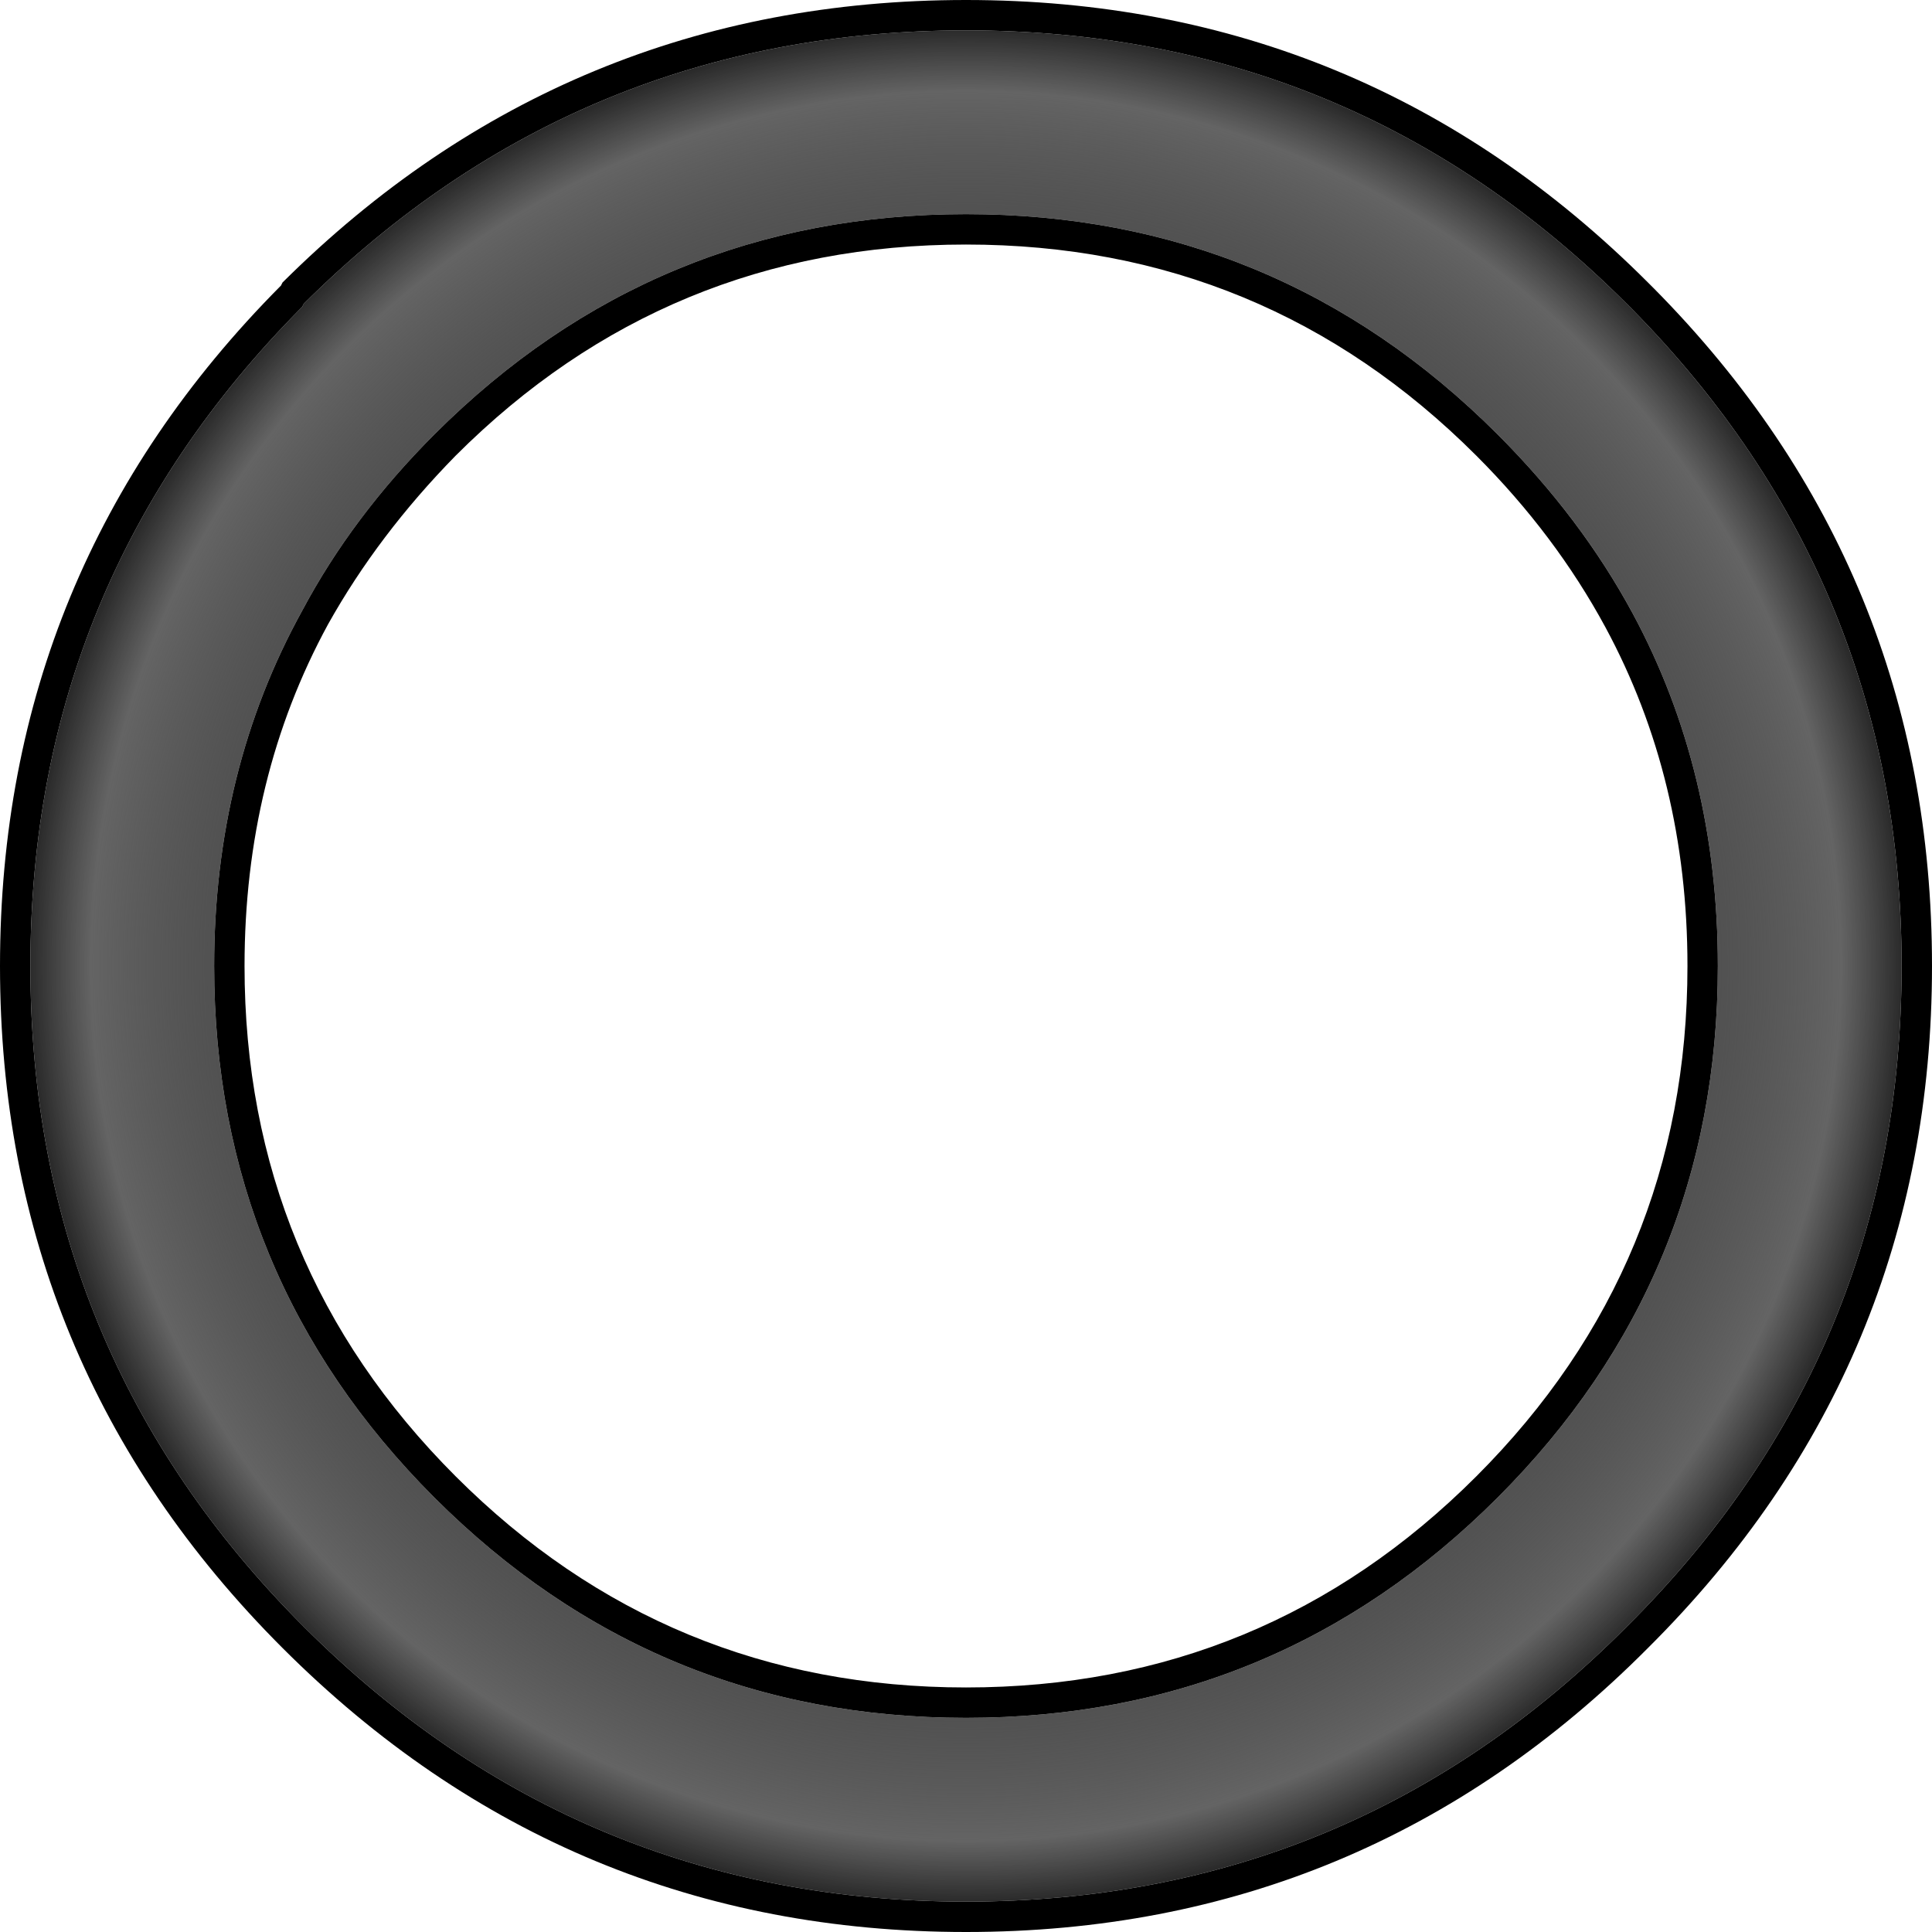 <?xml version="1.0" encoding="UTF-8" standalone="no"?>
<svg xmlns:xlink="http://www.w3.org/1999/xlink" height="63.6px" width="63.6px" xmlns="http://www.w3.org/2000/svg">
  <g transform="matrix(1.0, 0.0, 0.0, 1.0, 31.8, 31.8)">
    <path d="M17.5 -17.5 Q20.25 -14.75 21.95 -11.6 24.75 -6.4 24.75 0.0 24.75 10.25 17.5 17.5 10.25 24.75 0.0 24.75 -10.25 24.75 -17.5 17.5 -24.75 10.25 -24.75 0.0 -24.75 -6.45 -21.85 -11.7 -20.2 -14.8 -17.5 -17.5 -10.25 -24.75 0.0 -24.75 10.25 -24.75 17.5 -17.5 M21.95 -21.6 L21.75 -21.8 Q12.75 -30.8 0.0 -30.8 -12.75 -30.8 -21.8 -21.8 L-21.85 -21.7 Q-30.8 -12.7 -30.8 0.0 -30.8 12.75 -21.8 21.75 -12.75 30.8 0.0 30.8 12.75 30.8 21.75 21.75 30.8 12.75 30.8 0.0 30.8 -12.6 21.95 -21.6 M0.0 -23.75 Q-9.85 -23.75 -16.8 -16.8 -19.35 -14.2 -21.0 -11.25 -23.75 -6.2 -23.75 0.0 -23.75 9.85 -16.8 16.8 -9.85 23.75 0.0 23.75 9.85 23.75 16.8 16.8 23.75 9.85 23.75 0.0 23.75 -6.15 21.05 -11.15 19.4 -14.2 16.8 -16.8 9.85 -23.75 0.0 -23.75 M22.65 -22.3 Q31.8 -13.05 31.8 0.0 31.8 13.15 22.45 22.45 13.15 31.8 0.0 31.8 -13.15 31.8 -22.5 22.45 -31.8 13.15 -31.8 0.0 -31.8 -13.1 -22.55 -22.4 L-22.5 -22.5 Q-13.15 -31.8 0.0 -31.8 13.15 -31.8 22.45 -22.5 L22.65 -22.3" fill="#000000" fill-rule="evenodd" stroke="none"/>
    <path d="M21.95 -21.6 Q30.8 -12.6 30.8 0.0 30.8 12.75 21.75 21.75 12.75 30.8 0.0 30.8 -12.75 30.8 -21.8 21.75 -30.8 12.75 -30.8 0.0 -30.8 -12.7 -21.85 -21.7 L-21.8 -21.8 Q-12.75 -30.8 0.0 -30.8 12.75 -30.8 21.75 -21.8 L21.95 -21.6 M17.5 -17.5 Q10.25 -24.75 0.0 -24.75 -10.25 -24.75 -17.5 -17.5 -20.2 -14.8 -21.85 -11.7 -24.75 -6.45 -24.75 0.0 -24.75 10.25 -17.5 17.5 -10.25 24.75 0.0 24.75 10.25 24.75 17.5 17.5 24.75 10.25 24.75 0.0 24.75 -6.4 21.95 -11.6 20.25 -14.75 17.5 -17.5" fill="url(#gradient0)" fill-rule="evenodd" stroke="none"/>
  </g>
  <defs>
    <radialGradient cx="0" cy="0" gradientTransform="matrix(0.038, 0.0, 0.0, 0.038, 0.0, 0.0)" gradientUnits="userSpaceOnUse" id="gradient0" r="819.2" spreadMethod="pad">
      <stop offset="0.706" stop-color="#000000"/>
      <stop offset="0.792" stop-color="#000000" stop-opacity="0.682"/>
      <stop offset="0.925" stop-color="#404040" stop-opacity="0.812"/>
      <stop offset="1.0" stop-color="#000000" stop-opacity="0.871"/>
    </radialGradient>
  </defs>
</svg>
